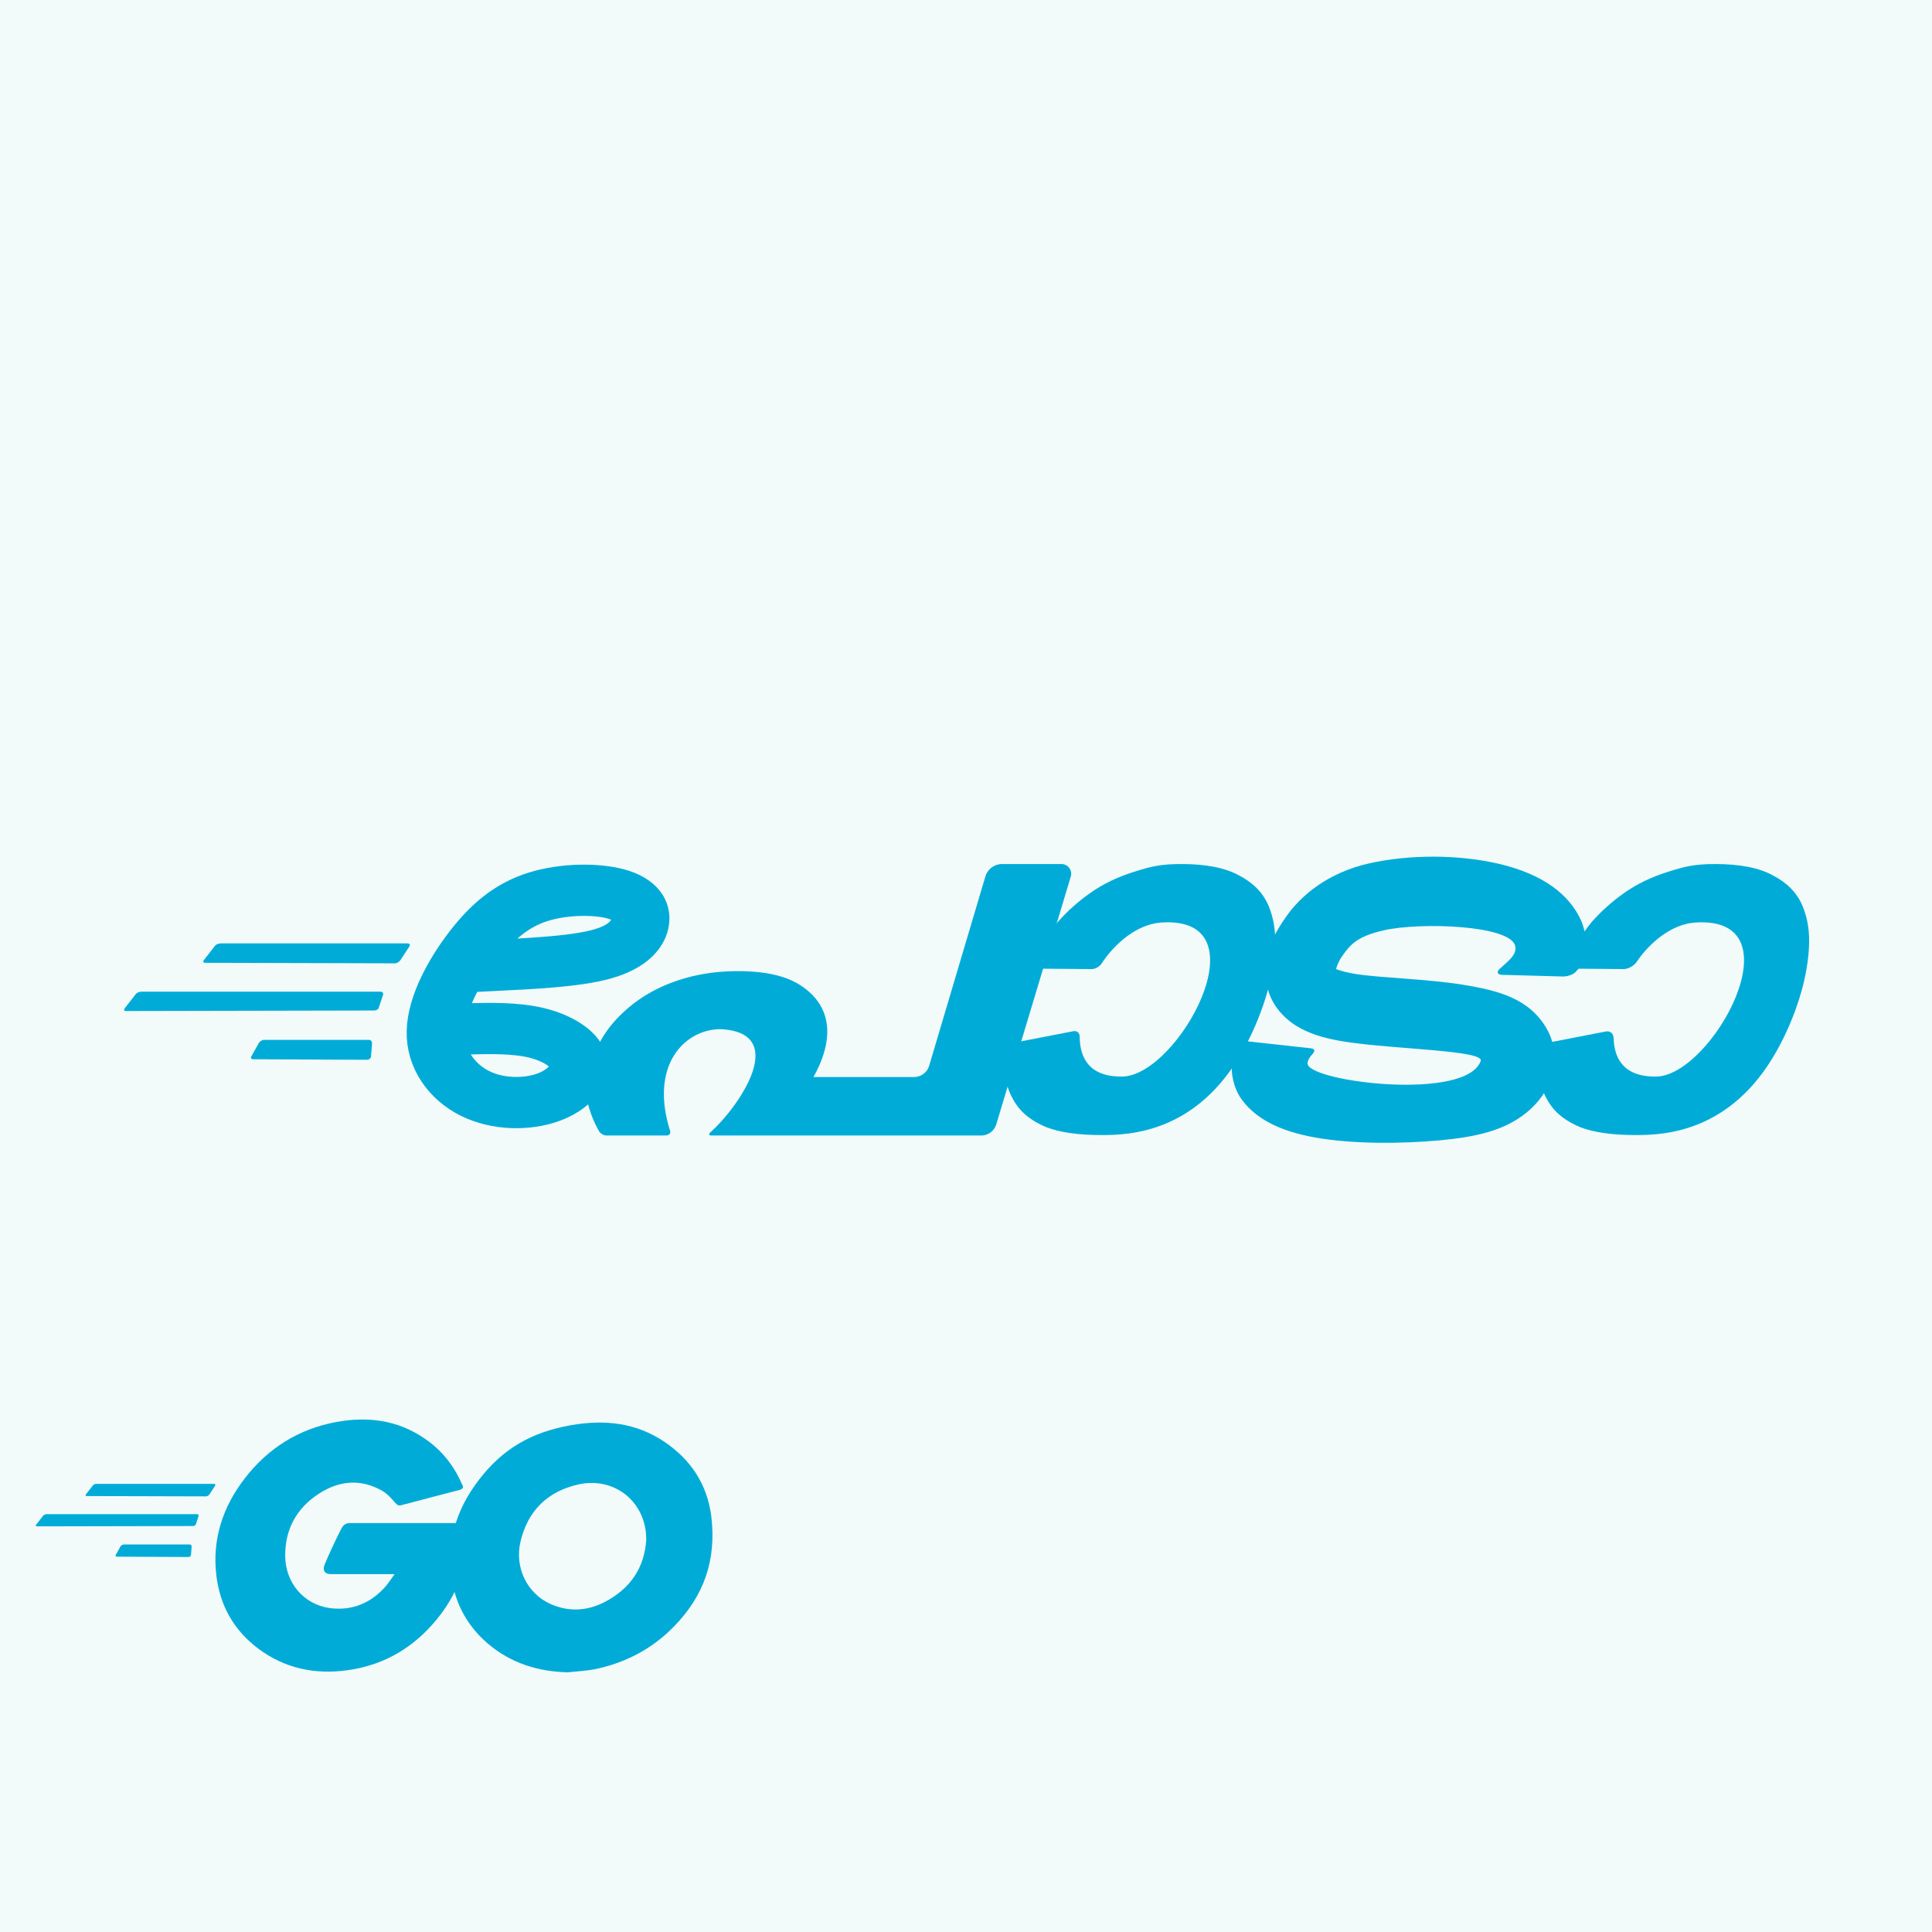 <?xml version="1.0" encoding="UTF-8" standalone="no"?>
<!-- Created with Inkscape (http://www.inkscape.org/) -->

<svg
   width="2000"
   height="2000"
   viewBox="0 0 529.167 529.167"
   version="1.1"
   id="svg1"
   inkscape:version="1.3.2 (091e20ef0f, 2023-11-25, custom)"
   sodipodi:docname="go.svg"
   inkscape:export-filename="rust.png"
   inkscape:export-xdpi="1500"
   inkscape:export-ydpi="1500"
   xml:space="preserve"
   xmlns:inkscape="http://www.inkscape.org/namespaces/inkscape"
   xmlns:sodipodi="http://sodipodi.sourceforge.net/DTD/sodipodi-0.dtd"
   xmlns="http://www.w3.org/2000/svg"
   xmlns:svg="http://www.w3.org/2000/svg"><sodipodi:namedview
     id="namedview1"
     pagecolor="#505050"
     bordercolor="#ffffff"
     borderopacity="1"
     inkscape:showpageshadow="0"
     inkscape:pageopacity="0"
     inkscape:pagecheckerboard="1"
     inkscape:deskcolor="#524b4b"
     inkscape:document-units="mm"
     inkscape:zoom="0.85416225"
     inkscape:cx="975.22456"
     inkscape:cy="1279.031"
     inkscape:window-width="1920"
     inkscape:window-height="1080"
     inkscape:window-x="0"
     inkscape:window-y="0"
     inkscape:window-maximized="1"
     inkscape:current-layer="layer1"
     showguides="true"><sodipodi:guide
       position="1149.908,751.23"
       orientation="0,-1"
       id="guide14"
       inkscape:locked="false" /><sodipodi:guide
       position="1214.074,566.088"
       orientation="0,-1"
       id="guide15"
       inkscape:locked="false" /><inkscape:page
       x="0"
       y="0"
       width="529.167"
       height="529.167"
       id="page51"
       margin="10"
       bleed="0" /></sodipodi:namedview><defs
     id="defs1"><inkscape:path-effect
       effect="bspline"
       id="path-effect49"
       is_visible="true"
       lpeversion="1.3"
       weight="33.333"
       steps="2"
       helper_size="0"
       apply_no_weight="true"
       apply_with_weight="true"
       only_selected="false"
       uniform="false" /><inkscape:path-effect
       effect="fillet_chamfer"
       id="path-effect47"
       is_visible="true"
       lpeversion="1"
       nodesatellites_param="F,0,0,1,0,0,0,1 @ F,0,0,1,0,0,0,1 @ F,0,0,1,0,0,0,1 @ F,0,0,1,0,0,0,1 @ F,0,0,1,0,0,0,1 @ F,0,0,1,0,0,0,1 @ F,0,0,1,0,0,0,1 @ F,0,0,1,0,0,0,1 @ F,0,0,1,0,4.548,0,1 @ F,0,0,1,0,0,0,1 @ F,0,0,1,0,0,0,1 @ F,0,0,1,0,0,0,1 @ F,0,0,1,0,0,0,1 @ F,0,0,1,0,0,0,1 @ F,0,0,1,0,0,0,1 @ F,0,0,1,0,0,0,1 @ F,0,0,1,0,0,0,1 @ F,0,0,1,0,0,0,1 @ F,0,0,1,0,0,0,1 @ F,0,0,1,0,0,0,1 @ F,0,0,1,0,0,0,1 @ F,0,0,1,0,0,0,1 @ F,0,0,1,0,0,0,1 @ F,0,0,1,0,5.036,0,1 @ F,0,0,1,0,4.808,0,1 @ F,0,0,1,0,0,0,1 @ F,0,0,1,0,0,0,1"
       radius="0"
       unit="px"
       method="auto"
       mode="F"
       chamfer_steps="1"
       flexible="false"
       use_knot_distance="true"
       apply_no_radius="true"
       apply_with_radius="true"
       only_selected="false"
       hide_knots="false" /><inkscape:path-effect
       effect="fillet_chamfer"
       id="path-effect45"
       is_visible="true"
       lpeversion="1"
       nodesatellites_param="F,0,0,1,0,0,0,1 @ F,0,0,1,0,0,0,1 @ F,0,0,1,0,0,0,1 @ F,0,0,1,0,0,0,1 @ F,0,0,1,0,0,0,1 @ F,0,0,1,0,0,0,1 @ F,0,0,1,0,0,0,1 @ F,0,0,1,0,5.541,0,1 @ F,0,0,1,0,0,0,1 @ F,0,0,1,0,0,0,1 @ F,0,0,1,0,5.875,0,1 @ F,0,0,1,0,0,0,1 @ F,0,0,1,0,0,0,1 @ F,0,0,1,0,0,0,1 @ F,0,0,1,0,0,0,1 @ F,0,0,1,0,0,0,1 @ F,0,0,1,0,0,0,1 @ F,0,0,1,0,0,0,1 @ F,0,0,1,0,0,0,1"
       radius="0"
       unit="px"
       method="auto"
       mode="F"
       chamfer_steps="1"
       flexible="false"
       use_knot_distance="true"
       apply_no_radius="true"
       apply_with_radius="true"
       only_selected="false"
       hide_knots="false" /><inkscape:path-effect
       effect="fillet_chamfer"
       id="path-effect43"
       is_visible="true"
       lpeversion="1"
       nodesatellites_param="F,0,0,1,0,0,0,1 @ F,0,0,1,0,0,0,1 @ F,0,0,1,0,0,0,1 @ F,0,0,1,0,8.045,0,1 @ F,0,0,1,0,8.912,0,1 @ F,0,0,1,0,8.912,0,1 @ F,0,0,1,0,8.045,0,1 @ F,0,1,1,0,3.497,0,1 @ F,0,0,1,0,0,0,1 @ F,0,0,1,0,3.497,0,1 @ F,0,1,1,0,3.497,0,1 @ F,0,0,1,0,0,0,1 @ F,0,0,1,0,0,0,1 @ F,0,0,1,0,0,0,1 @ F,0,0,1,0,0,0,1"
       radius="0"
       unit="px"
       method="auto"
       mode="F"
       chamfer_steps="1"
       flexible="false"
       use_knot_distance="true"
       apply_no_radius="true"
       apply_with_radius="true"
       only_selected="false"
       hide_knots="false" /><inkscape:path-effect
       effect="fillet_chamfer"
       id="path-effect41"
       is_visible="true"
       lpeversion="1"
       nodesatellites_param="F,0,0,1,0,0,0,1 @ F,0,0,1,0,0,0,1 @ F,0,0,1,0,0,0,1 @ F,0,0,1,0,0,0,1 @ F,0,0,1,0,0,0,1 @ F,0,0,1,0,0,0,1 @ F,0,0,1,0,0,0,1 @ F,0,0,1,0,4.474,0,1 @ F,0,0,1,0,0,0,1 @ F,0,0,1,0,0,0,1 @ F,0,1,1,0,4.474,0,1 @ F,0,1,1,0,4.474,0,1 @ F,0,0,1,0,0,0,1 @ F,0,0,1,0,0,0,1 @ F,0,0,1,0,0,0,1 @ F,0,0,1,0,0,0,1 @ F,0,0,1,0,0,0,1 @ F,0,0,1,0,0,0,1 @ F,0,0,1,0,0,0,1"
       radius="0"
       unit="px"
       method="auto"
       mode="F"
       chamfer_steps="1"
       flexible="false"
       use_knot_distance="true"
       apply_no_radius="true"
       apply_with_radius="true"
       only_selected="false"
       hide_knots="false" /><inkscape:path-effect
       effect="simplify"
       id="path-effect39"
       is_visible="true"
       lpeversion="1.3"
       threshold="10.87"
       steps="1"
       smooth_angles="360"
       helper_size="0"
       simplify_individual_paths="false"
       simplify_just_coalesce="false" /><inkscape:path-effect
       effect="fillet_chamfer"
       id="path-effect32"
       is_visible="true"
       lpeversion="1"
       nodesatellites_param="F,0,0,1,0,0,0,1 @ F,0,0,1,0,0,0,1 @ F,0,0,1,0,0,0,1 @ F,0,0,1,0,0,0,1 @ F,0,0,1,0,0,0,1 @ F,0,0,1,0,0,0,1 @ F,0,0,1,0,0,0,1 @ F,0,0,1,0,5.541,0,1 @ F,0,0,1,0,0,0,1 @ F,0,0,1,0,0,0,1 @ F,0,0,1,0,5.875,0,1 @ F,0,0,1,0,0,0,1 @ F,0,0,1,0,0,0,1 @ F,0,0,1,0,0,0,1 @ F,0,0,1,0,0,0,1 @ F,0,0,1,0,0,0,1 @ F,0,0,1,0,0,0,1 @ F,0,0,1,0,0,0,1 @ F,0,0,1,0,0,0,1"
       radius="0"
       unit="px"
       method="auto"
       mode="F"
       chamfer_steps="1"
       flexible="false"
       use_knot_distance="true"
       apply_no_radius="true"
       apply_with_radius="true"
       only_selected="false"
       hide_knots="false" /><inkscape:path-effect
       effect="fillet_chamfer"
       id="path-effect31"
       is_visible="true"
       lpeversion="1"
       nodesatellites_param="F,0,0,1,0,0,0,1 @ F,0,0,1,0,0,0,1 @ F,0,0,1,0,0,0,1 @ F,0,0,1,0,0,0,1 @ F,0,0,1,0,0,0,1 @ F,0,0,1,0,0,0,1 @ F,0,0,1,0,0,0,1 @ F,0,0,1,0,0,0,1 @ F,0,0,1,0,4.548,0,1 @ F,0,0,1,0,0,0,1 @ F,0,0,1,0,0,0,1 @ F,0,0,1,0,0,0,1 @ F,0,0,1,0,0,0,1 @ F,0,0,1,0,0,0,1 @ F,0,0,1,0,0,0,1 @ F,0,0,1,0,0,0,1 @ F,0,0,1,0,0,0,1 @ F,0,0,1,0,0,0,1 @ F,0,0,1,0,0,0,1 @ F,0,0,1,0,0,0,1 @ F,0,0,1,0,0,0,1 @ F,0,0,1,0,0,0,1 @ F,0,0,1,0,0,0,1 @ F,0,0,1,0,5.036,0,1 @ F,0,0,1,0,4.808,0,1 @ F,0,0,1,0,0,0,1 @ F,0,0,1,0,0,0,1"
       radius="0"
       unit="px"
       method="auto"
       mode="F"
       chamfer_steps="1"
       flexible="false"
       use_knot_distance="true"
       apply_no_radius="true"
       apply_with_radius="true"
       only_selected="false"
       hide_knots="false" /><inkscape:path-effect
       effect="fillet_chamfer"
       id="path-effect30"
       is_visible="true"
       lpeversion="1"
       nodesatellites_param="F,0,0,1,0,0,0,1 @ F,0,0,1,0,0,0,1 @ F,0,0,1,0,0,0,1 @ F,0,0,1,0,0,0,1 @ F,0,0,1,0,0,0,1 @ F,0,0,1,0,0,0,1 @ F,0,0,1,0,0,0,1 @ F,0,0,1,0,4.474,0,1 @ F,0,0,1,0,0,0,1 @ F,0,0,1,0,0,0,1 @ F,0,1,1,0,4.474,0,1 @ F,0,1,1,0,4.474,0,1 @ F,0,0,1,0,0,0,1 @ F,0,0,1,0,0,0,1 @ F,0,0,1,0,0,0,1 @ F,0,0,1,0,0,0,1 @ F,0,0,1,0,0,0,1 @ F,0,0,1,0,0,0,1 @ F,0,0,1,0,0,0,1"
       radius="0"
       unit="px"
       method="auto"
       mode="F"
       chamfer_steps="1"
       flexible="false"
       use_knot_distance="true"
       apply_no_radius="true"
       apply_with_radius="true"
       only_selected="false"
       hide_knots="false" /><inkscape:path-effect
       effect="fillet_chamfer"
       id="path-effect29"
       is_visible="true"
       lpeversion="1"
       nodesatellites_param="F,0,0,1,0,0,0,1 @ F,0,0,1,0,0,0,1 @ F,0,0,1,0,0,0,1 @ F,0,0,1,0,8.045,0,1 @ F,0,0,1,0,8.912,0,1 @ F,0,0,1,0,8.912,0,1 @ F,0,0,1,0,8.045,0,1 @ F,0,1,1,0,3.497,0,1 @ F,0,0,1,0,0,0,1 @ F,0,0,1,0,3.497,0,1 @ F,0,1,1,0,3.497,0,1 @ F,0,0,1,0,0,0,1 @ F,0,0,1,0,0,0,1 @ F,0,0,1,0,0,0,1 @ F,0,0,1,0,0,0,1"
       radius="0"
       unit="px"
       method="auto"
       mode="F"
       chamfer_steps="1"
       flexible="false"
       use_knot_distance="true"
       apply_no_radius="true"
       apply_with_radius="true"
       only_selected="false"
       hide_knots="false" /><inkscape:path-effect
       effect="bspline"
       id="path-effect28"
       is_visible="true"
       lpeversion="1.3"
       weight="33.333"
       steps="2"
       helper_size="0"
       apply_no_weight="true"
       apply_with_weight="true"
       only_selected="false"
       uniform="false" /><inkscape:path-effect
       effect="bspline"
       id="path-effect27"
       is_visible="true"
       lpeversion="1.3"
       weight="33.333"
       steps="2"
       helper_size="0"
       apply_no_weight="true"
       apply_with_weight="true"
       only_selected="false"
       uniform="false" /><inkscape:path-effect
       effect="bspline"
       id="path-effect24"
       is_visible="true"
       lpeversion="1.3"
       weight="33.333"
       steps="2"
       helper_size="0"
       apply_no_weight="true"
       apply_with_weight="true"
       only_selected="false"
       uniform="false" /><inkscape:path-effect
       effect="simplify"
       id="path-effect23"
       is_visible="true"
       lpeversion="1.3"
       threshold="10.87"
       steps="1"
       smooth_angles="360"
       helper_size="0"
       simplify_individual_paths="false"
       simplify_just_coalesce="false" /><inkscape:path-effect
       effect="simplify"
       id="path-effect10"
       is_visible="true"
       lpeversion="1.3"
       threshold="10.87"
       steps="1"
       smooth_angles="360"
       helper_size="0"
       simplify_individual_paths="false"
       simplify_just_coalesce="false" /><inkscape:path-effect
       effect="skeletal"
       id="path-effect9"
       is_visible="true"
       lpeversion="1"
       pattern="M 0,4.992 C 0,2.236 2.236,0 4.992,0 c 2.756,0 4.992,2.236 4.992,4.992 0,2.756 -2.236,4.992 -4.992,4.992 C 2.236,9.984 0,7.748 0,4.992 Z"
       copytype="single_stretched"
       prop_scale="5.5"
       scale_y_rel="false"
       spacing="0"
       normal_offset="0"
       tang_offset="0"
       prop_units="false"
       vertical_pattern="false"
       hide_knot="false"
       fuse_tolerance="0" /><inkscape:path-effect
       effect="simplify"
       id="path-effect8"
       is_visible="true"
       lpeversion="1.3"
       threshold="10.87"
       steps="1"
       smooth_angles="360"
       helper_size="0"
       simplify_individual_paths="false"
       simplify_just_coalesce="false" /><inkscape:path-effect
       effect="skeletal"
       id="path-effect7"
       is_visible="true"
       lpeversion="1"
       pattern="M 0,4.992 C 0,2.236 2.236,0 4.992,0 c 2.756,0 4.992,2.236 4.992,4.992 0,2.756 -2.236,4.992 -4.992,4.992 C 2.236,9.984 0,7.748 0,4.992 Z"
       copytype="single_stretched"
       prop_scale="5.5"
       scale_y_rel="false"
       spacing="0"
       normal_offset="0"
       tang_offset="0"
       prop_units="false"
       vertical_pattern="false"
       hide_knot="false"
       fuse_tolerance="0" /><inkscape:path-effect
       effect="simplify"
       id="path-effect6"
       is_visible="true"
       lpeversion="1.3"
       threshold="0.001"
       steps="1"
       smooth_angles="360"
       helper_size="0"
       simplify_individual_paths="false"
       simplify_just_coalesce="false" /><inkscape:path-effect
       effect="bspline"
       id="path-effect4"
       is_visible="true"
       lpeversion="1.3"
       weight="33.333"
       steps="2"
       helper_size="0"
       apply_no_weight="true"
       apply_with_weight="true"
       only_selected="false"
       uniform="false" /><inkscape:path-effect
       effect="bspline"
       id="path-effect3"
       is_visible="true"
       lpeversion="1.3"
       weight="33.333"
       steps="2"
       helper_size="0"
       apply_no_weight="true"
       apply_with_weight="true"
       only_selected="false"
       uniform="false" /><inkscape:path-effect
       effect="bspline"
       id="path-effect2"
       is_visible="true"
       lpeversion="1.3"
       weight="33.333"
       steps="2"
       helper_size="0"
       apply_no_weight="true"
       apply_with_weight="true"
       only_selected="false"
       uniform="false" /><linearGradient
       id="deviconNodejs0"
       x1="34.513"
       x2="27.157"
       y1="15.535"
       y2="30.448"
       gradientTransform="matrix(1.637,0,0,1.637,290.582,21.983)"
       gradientUnits="userSpaceOnUse"><stop
         stop-color="#3F873F"
         id="stop3" /><stop
         offset=".33"
         stop-color="#3F8B3D"
         id="stop4" /><stop
         offset=".637"
         stop-color="#3E9638"
         id="stop5" /><stop
         offset=".934"
         stop-color="#3DA92E"
         id="stop6" /><stop
         offset="1"
         stop-color="#3DAE2B"
         id="stop7" /></linearGradient><linearGradient
       id="deviconNodejs1"
       x1="30.009"
       x2="50.533"
       y1="23.359"
       y2="8.288"
       gradientTransform="matrix(1.637,0,0,1.637,290.582,21.983)"
       gradientUnits="userSpaceOnUse"><stop
         offset=".138"
         stop-color="#3F873F"
         id="stop8" /><stop
         offset=".402"
         stop-color="#52A044"
         id="stop9" /><stop
         offset=".713"
         stop-color="#64B749"
         id="stop10" /><stop
         offset=".908"
         stop-color="#6ABF4B"
         id="stop11" /></linearGradient><linearGradient
       id="deviconNodejs2"
       x1="21.917"
       x2="40.555"
       y1="22.261"
       y2="22.261"
       gradientTransform="matrix(1.637,0,0,1.637,290.582,21.983)"
       gradientUnits="userSpaceOnUse"><stop
         offset=".092"
         stop-color="#6ABF4B"
         id="stop12" /><stop
         offset=".287"
         stop-color="#64B749"
         id="stop13" /><stop
         offset=".598"
         stop-color="#52A044"
         id="stop14" /><stop
         offset=".862"
         stop-color="#3F873F"
         id="stop15" /></linearGradient><clipPath
       clipPathUnits="userSpaceOnUse"
       id="clipPath40"><path
         style="stroke-width:0.173"
         d="m 348.68,70.223 c 0.466,0 0.88,-0.242 1.105,-0.639 l 6.093,-10.582 c 0.104,-0.173 0.155,-0.38 0.173,-0.587 v -0.104 c 0,-0.207 -0.069,-0.397 -0.173,-0.587 l -6.093,-10.564 c -0.224,-0.397 -0.656,-0.639 -1.105,-0.639 l -16.399,0.017 c -0.224,0 -0.432,0.121 -0.552,0.311 -0.121,0.19 -0.121,0.432 0,0.639 l 3.608,6.283 c 0.242,0.397 0.656,0.639 1.105,0.639 h 7.664 c 0.449,0 0.88,0.242 1.105,0.639 l 1.536,2.676 c 0.121,0.207 0.173,0.414 0.173,0.639 0,0.224 -0.052,0.449 -0.173,0.639 l -1.536,2.676 c -0.224,0.397 -0.656,0.639 -1.105,0.639 h -7.664 c -0.449,0 -0.88,0.242 -1.105,0.639 l -3.608,6.283 c -0.121,0.19 -0.121,0.449 0,0.639 0.104,0.19 0.328,0.311 0.552,0.311 z"
         id="path41" /></clipPath></defs><g
     inkscape:label="Layer 1"
     inkscape:groupmode="layer"
     id="layer1"><rect
       style="fill:#f3fafa;stroke-width:0.734;stroke-linecap:square;stroke-miterlimit:6.7;fill-opacity:1"
       id="rect1"
       width="529.167"
       height="529.167"
       x="0"
       y="0" /><g
       id="g51"
       transform="matrix(0.374,0,0,0.374,-316.05,471.849)"><path
         style="display:inline;fill:#00acd7;fill-rule:evenodd;stroke-width:3.981"
         d="m 1181.076,-170.346 c -15.204,3.862 -25.578,6.756 -40.535,10.614 -3.623,0.967 -3.862,1.206 -6.999,-2.413 -3.619,-4.1 -6.274,-6.756 -11.338,-9.168 -15.204,-7.476 -29.922,-5.307 -43.672,3.623 -16.406,10.614 -24.85,26.295 -24.611,45.838 0.239,19.304 13.512,35.228 32.573,37.884 16.406,2.17 30.161,-3.623 41.017,-15.924 2.17,-2.655 4.101,-5.55 6.513,-8.93 h -46.566 c -5.064,0 -6.27,-3.137 -4.582,-7.238 3.137,-7.48 8.926,-20.025 12.302,-26.299 0.729,-1.449 2.417,-3.862 6.035,-3.862 h 87.822 c -0.478,6.517 -0.478,13.03 -1.445,19.547 -2.655,17.369 -9.168,33.294 -19.786,47.287 -17.373,22.923 -40.05,37.155 -68.765,41.017 -23.644,3.137 -45.599,-1.449 -64.899,-15.924 -17.855,-13.512 -27.987,-31.367 -30.642,-53.561 -3.137,-26.299 4.582,-49.946 20.506,-70.696 17.131,-22.437 39.811,-36.674 67.559,-41.741 22.68,-4.1 44.393,-1.445 63.936,11.824 12.787,8.444 21.956,20.025 27.987,34.018 1.449,2.174 0.486,3.38 -2.413,4.101 z"
         id="path5" /><path
         id="path1"
         style="display:inline;fill:#00acd7;fill-rule:evenodd;stroke-width:3.981"
         d="m 908.676,-166.003 c -0.967,0 -1.206,-0.486 -0.725,-1.206 l 5.068,-6.517 c 0.478,-0.725 1.688,-1.206 2.651,-1.206 h 86.138 c 0.967,0 1.206,0.725 0.725,1.449 l -4.101,6.274 c -0.482,0.721 -1.688,1.445 -2.413,1.445 z m -36.435,22.194 c -0.963,0 -1.206,-0.478 -0.725,-1.206 l 5.068,-6.513 c 0.482,-0.725 1.688,-1.206 2.655,-1.206 h 110.021 c 0.963,0 1.449,0.725 1.206,1.449 l -1.931,5.788 c -0.239,0.967 -1.206,1.449 -2.17,1.449 z m 58.386,22.198 c -0.963,0 -1.202,-0.725 -0.721,-1.449 l 3.376,-6.031 c 0.486,-0.725 1.449,-1.445 2.417,-1.445 h 48.251 c 0.967,0 1.449,0.721 1.449,1.688 l -0.478,5.788 c 0,0.967 -0.967,1.692 -1.692,1.692 z" /><path
         fill-rule="nonzero"
         d="m 1260.937,-36.921 c -21.956,-0.486 -41.984,-6.756 -58.872,-21.235 -14.236,-12.301 -23.162,-27.987 -26.056,-46.567 -4.343,-27.262 3.133,-51.392 19.543,-72.861 17.612,-23.166 38.843,-35.228 67.559,-40.296 24.607,-4.339 47.773,-1.927 68.761,12.305 19.061,13.03 30.881,30.642 34.018,53.804 4.101,32.573 -5.307,59.115 -27.748,81.795 -15.924,16.163 -35.467,26.299 -57.905,30.881 -6.513,1.206 -13.03,1.449 -19.3,2.174 m 57.423,-97.476 c -0.239,-3.137 -0.239,-5.55 -0.725,-7.962 -4.339,-23.886 -26.299,-37.398 -49.218,-32.087 -22.441,5.064 -36.916,19.3 -42.223,41.98 -4.343,18.818 4.825,37.88 22.195,45.599 13.273,5.792 26.542,5.068 39.329,-1.445 19.061,-9.893 29.436,-25.335 30.642,-46.085"
         id="path2"
         style="display:inline;fill:#00acd7;stroke-width:3.981" /></g><g
       id="g21"
       style="fill:#00acd7;fill-opacity:1"
       transform="matrix(1.618,0,0,1.618,26.593,136.832)"><path
         style="font-weight:900;font-size:192.623px;line-height:161.784px;font-family:'Noto Sans Malayalam';-inkscape-font-specification:'Noto Sans Malayalam Heavy';letter-spacing:0px;word-spacing:4.816px;fill:#00acd7;fill-opacity:1;stroke-width:10.687;stroke-linecap:square;stroke-miterlimit:6.7"
         d="m 1470.257,83.791 q -3.567,11.365 -9.336,21.766 -5.769,10.402 -14.472,18.492 -8.703,8.09 -20.941,12.713 -12.045,4.623 -28.418,4.623 -14.639,0 -23.243,-3.275 -8.35,-3.467 -12.376,-9.053 -4.025,-5.586 -4.991,-12.328 -0.773,-6.742 -0.391,-13.484 l 38.918,-6.164 q -0.602,8.668 1.112,14.254 1.774,5.393 9.479,5.393 9.246,0 16.012,-8.668 6.766,-8.668 11.482,-23.693 4.655,-14.832 3.391,-23.693 -1.071,-8.861 -10.125,-8.861 -7.32,0 -12.733,5.586 -5.413,5.586 -10,14.061 l -35.181,-6.357 q 4.488,-6.934 10.264,-13.676 5.968,-6.742 13.633,-12.135 7.917,-5.586 18.384,-8.861 10.466,-3.275 24.143,-3.275 15.602,0 24.3,4.816 8.951,4.623 12.383,12.713 3.432,8.09 2.732,18.299 -0.64,10.016 -4.025,20.803 z"
         id="path16" /><path
         style="font-weight:900;font-size:192.623px;line-height:161.784px;font-family:'Noto Sans Malayalam';-inkscape-font-specification:'Noto Sans Malayalam Heavy';letter-spacing:0px;word-spacing:4.816px;fill:#00acd7;fill-opacity:1;stroke-width:10.687;stroke-linecap:square;stroke-miterlimit:6.7"
         d="m 1331.546,27.16 q 20.226,0 34.245,4.43 14.08,4.238 22.271,9.439 l -20.893,21.766 q -9.6,-5.008 -18.902,-7.898 -9.302,-2.889 -22.401,-2.889 -11.172,0 -16.702,2.889 -5.337,2.889 -6.728,7.32 -1.27,4.045 1.28,6.357 1.696,1.348 5.752,1.926 4.249,0.578 11.183,0.578 h 3.66 q 16.566,0 25.218,2.504 8.713,2.311 13.63,7.512 3.871,4.238 4.633,10.402 1.015,5.971 -1.645,14.447 -4.897,15.602 -21.525,25.619 -16.374,9.824 -45.653,9.824 -18.492,0 -32.368,-3.66 -13.876,-3.66 -24.401,-10.016 l 20.81,-22.73 q 7.277,4.43 13.619,6.934 6.341,2.504 12.72,3.66 6.439,0.963 14.144,0.963 12.521,0 18.303,-3.082 5.976,-3.082 7.547,-8.09 1.088,-3.467 -0.498,-5.779 -1.646,-2.119 -5.317,-2.697 -3.611,-0.77 -11.123,-0.77 h -4.43 q -14.832,0 -24.822,-1.926 -9.737,-2.119 -15.182,-8.09 -3.606,-3.852 -4.489,-9.631 -0.69,-5.779 1.909,-14.061 4.776,-15.217 21.404,-25.234 16.627,-10.016 44.75,-10.016 z"
         id="path17" /><path
         style="font-weight:900;font-size:192.623px;line-height:161.784px;font-family:'Noto Sans Malayalam';-inkscape-font-specification:'Noto Sans Malayalam Heavy';letter-spacing:0px;word-spacing:4.816px;fill:#00acd7;fill-opacity:1;stroke-width:10.687;stroke-linecap:square;stroke-miterlimit:6.7"
         d="m 1270.343,83.791 q -3.567,11.365 -9.336,21.766 -5.769,10.402 -14.472,18.492 -8.703,8.09 -20.941,12.713 -12.045,4.623 -28.418,4.623 -14.639,0 -23.243,-3.275 -8.35,-3.467 -12.376,-9.053 -4.025,-5.586 -4.991,-12.328 -0.773,-6.742 -0.391,-13.484 l 38.918,-6.164 q -0.602,8.668 1.112,14.254 1.774,5.393 9.479,5.393 9.246,0 16.012,-8.668 6.766,-8.668 11.481,-23.693 4.655,-14.832 3.391,-23.693 -1.071,-8.861 -10.125,-8.861 -7.32,0 -12.733,5.586 -5.413,5.586 -9.999,14.061 l -35.181,-6.357 q 4.488,-6.934 10.264,-13.676 5.968,-6.742 13.633,-12.135 7.917,-5.586 18.384,-8.861 10.466,-3.275 24.142,-3.275 15.602,0 24.3,4.816 8.951,4.623 12.383,12.713 3.432,8.09 2.732,18.299 -0.64,10.016 -4.025,20.803 z"
         id="path18" /><path
         style="font-weight:900;font-size:192.623px;line-height:161.784px;font-family:'Noto Sans Malayalam';-inkscape-font-specification:'Noto Sans Malayalam Heavy';letter-spacing:0px;word-spacing:4.816px;fill:#00acd7;fill-opacity:1;stroke-width:10.687;stroke-linecap:square;stroke-miterlimit:6.7"
         d="m 1043.796,67.418 c 11.557,0 20.263,1.926 26.117,5.779 5.982,3.852 9.716,8.732 11.2,14.639 1.525,5.779 1.32,11.75 -0.614,17.914 -0.846,2.697 -2.01,8.09 -3.491,11.172 h 46.037 l 26.662,-89.762 h 36.02 L 1151.327,141.578 h -109.41 l -7.903,-13.484 c 2.098,-2.183 4.252,-4.751 6.463,-7.705 2.211,-2.954 3.921,-8.861 5.13,-12.713 1.29,-4.109 1.347,-7.769 0.172,-10.98 -1.175,-3.21 -4.267,-4.816 -9.275,-4.816 -4.88,0 -9.023,1.541 -12.431,4.623 -3.239,2.954 -5.624,6.87 -7.155,11.75 -1.25,3.981 -1.732,7.769 -1.448,11.365 0.324,3.467 1.058,7.063 2.2,10.787 l -31.244,11.172 c -3.091,-4.88 -5.207,-10.209 -6.347,-15.988 -1.011,-5.779 -0.409,-12.199 1.808,-19.262 2.539,-8.09 6.835,-15.025 12.886,-20.803 6.092,-5.907 13.345,-10.402 21.761,-13.484 8.415,-3.082 17.503,-4.623 27.262,-4.623 z"
         id="path19"
         sodipodi:nodetypes="sccscccccccsssscsccccscss" /><path
         style="font-weight:900;font-size:192.623px;line-height:161.784px;font-family:'Noto Sans Malayalam';-inkscape-font-specification:'Noto Sans Malayalam Heavy';letter-spacing:0px;word-spacing:4.816px;fill:#00acd7;fill-opacity:1;stroke-width:10.687;stroke-linecap:square;stroke-miterlimit:6.7"
         d="m 937.176,141.385 q -21.381,0 -35.94,-5.779 -14.559,-5.779 -19.815,-18.492 -5.195,-12.906 1.274,-33.516 6.106,-19.455 19.414,-31.783 13.368,-12.52 31.808,-18.492 18.693,-6.164 39.881,-6.164 17.721,0 26.6,4.238 8.939,4.045 11.122,10.594 2.375,6.549 0.017,14.061 -4.474,14.254 -15.908,20.611 -11.241,6.357 -28.77,6.357 -13.676,0 -20.1,-3.467 -6.424,-3.467 -7.5,-9.246 -1.015,-5.971 1.161,-12.906 0.484,-1.541 1.16,-3.082 -8.193,4.623 -14.271,12.328 -5.886,7.705 -8.848,17.143 -3.204,10.209 -2.733,17.914 0.724,7.512 6.015,12.135 0.17,-1.156 0.593,-2.504 2.418,-7.705 7.314,-13.484 5.088,-5.779 13.628,-9.053 8.601,-3.467 21.892,-3.467 16.951,0 24.334,6.549 7.443,6.357 2.788,21.189 -2.297,7.32 -8.976,13.869 -6.425,6.357 -17.904,10.402 -11.286,4.045 -28.237,4.045 z m 30.095,-86.68 q -2.539,8.09 4.973,8.09 7.32,0 9.315,-6.357 1.209,-3.852 -1.147,-6.164 -2.356,-2.311 -8.135,-2.311 h -1.156 q -2.761,3.275 -3.85,6.742 z m -19.656,58.943 q -1.149,3.66 -0.635,6.934 h 1.156 q 6.357,0 10.021,-3.082 3.857,-3.082 4.643,-5.586 0.846,-2.697 -0.343,-4.43 -0.936,-1.926 -4.596,-1.926 -7.705,0 -10.244,8.09 z"
         id="path20" /><path
         style="font-weight:900;font-size:192.623px;line-height:161.784px;font-family:'Noto Sans Malayalam';-inkscape-font-specification:'Noto Sans Malayalam Heavy';letter-spacing:0px;word-spacing:4.816px;fill:#00acd7;fill-opacity:1;stroke-width:10.687;stroke-linecap:square;stroke-miterlimit:6.7"
         d="m 1043.796,67.418 c 11.557,0 20.263,1.926 26.117,5.779 5.982,3.852 9.716,8.732 11.2,14.639 1.525,5.779 1.32,11.75 -0.614,17.914 -0.846,2.697 -2.01,8.09 -3.491,11.172 h 46.037 l 26.662,-89.762 h 36.02 L 1151.327,141.578 h -109.41 l -7.903,-13.484 c 2.098,-2.183 4.252,-4.751 6.463,-7.705 2.211,-2.954 3.921,-8.861 5.13,-12.713 1.29,-4.109 1.347,-7.769 0.172,-10.98 -1.175,-3.21 -4.267,-4.816 -9.275,-4.816 -4.88,0 -9.023,1.541 -12.431,4.623 -3.239,2.954 -5.624,6.87 -7.155,11.75 -1.25,3.981 -1.732,7.769 -1.448,11.365 0.324,3.467 1.058,7.063 2.2,10.787 l -31.244,11.172 c -3.091,-4.88 -5.207,-10.209 -6.347,-15.988 -1.011,-5.779 -0.409,-12.199 1.808,-19.262 2.539,-8.09 6.835,-15.025 12.886,-20.803 6.092,-5.907 13.345,-10.402 21.761,-13.484 8.415,-3.082 17.503,-4.623 27.262,-4.623 z"
         id="path21"
         sodipodi:nodetypes="sccscccccccsssscsccccscss" /></g><path
       style="fill:none;fill-opacity:1;stroke-width:0.734;stroke-linecap:square;stroke-miterlimit:6.7"
       d="m 1728.174,-255.348 c 2.089,-0.235 4.126,0.457 6.213,0.45 3.351,-0.012 6.734,0.077 10.038,-0.49 1.162,-0.2 2.219,-0.753 3.29,-1.218 1.818,-0.79 3.588,-1.764 5.025,-3.152 0.995,-0.961 1.913,-2.039 2.436,-3.343 0.501,-1.25 0.769,-2.597 1.475,-3.763 0.449,-0.741 0.678,-1.591 0.849,-2.433 0.177,-0.872 -0.047,-1.785 -0.539,-2.519 -0.275,-0.409 -0.495,-0.911 -0.921,-1.159 -0.625,-0.363 -1.382,-0.379 -2.084,-0.389 -1.354,-0.019 -2.7,0.154 -4.047,0.261 -2.477,0.196 -4.972,0.422 -7.369,1.113 -1.103,0.318 -2.228,0.612 -3.261,1.113 -1.75,0.849 -3.429,1.836 -5.151,2.743 -0.621,0.327 -1.077,0.873 -1.535,1.388 -1.996,2.248 -3.702,4.739 -5.284,7.289 -1.228,1.98 -2.484,3.96 -3.437,6.088 -0.769,1.717 -0.931,3.61 -1.46,5.404 -0.399,1.355 -0.948,2.66 -1.347,4.014 -0.462,1.569 -0.622,3.208 -0.734,4.832 -0.103,1.495 -0.499,3.019 -0.171,4.5 0.278,1.253 0.668,2.48 1.086,3.693 0.785,2.278 1.595,4.576 2.819,6.651 0.754,1.277 1.981,2.157 2.895,3.31 1.083,1.368 2.185,2.724 3.205,4.14 0.668,0.928 1.268,1.953 2.275,2.581 1.981,1.234 4.115,2.358 6.463,2.662 2.014,0.261 4.078,0.024 6.006,-0.559 1.403,-0.424 2.59,-1.309 3.864,-2.003 1.474,-0.802 3.026,-1.496 4.358,-2.525 1.25,-0.966 2.326,-2.13 3.437,-3.248 1.476,-1.487 3.052,-2.872 4.51,-4.376 0.861,-0.888 1.822,-1.737 2.391,-2.844 0.649,-1.264 1.298,-2.579 1.49,-3.986 0.101,-0.736 -0.051,-1.49 -0.295,-2.186 -0.255,-0.728 -0.918,-1.212 -1.626,-1.458 -1.014,-0.352 -2.053,-0.625 -3.09,-0.898 -2.137,-0.563 -4.346,-0.906 -6.558,-0.893 -1.27,0.008 -2.534,0.168 -3.783,0.378 -0.619,0.104 -1.341,0.004 -1.851,0.38 -0.326,0.24 -0.665,0.464 -1.046,0.617 -1.042,0.418 -2.124,0.754 -3.241,0.888 -0.425,0.051 -0.827,0.179 -1.225,0.337 -1.51,0.601 -3.034,1.168 -4.61,1.584 -1.313,0.346 -2.692,0.521 -3.924,1.099 -0.723,0.339 -1.407,0.75 -2.124,1.103 -1.075,0.528 -2.117,1.13 -3.22,1.595 -0.705,0.296 -1.49,0.398 -2.115,0.883 -0.392,0.304 -0.742,0.682 -0.881,1.174 -0.324,1.147 -0.264,2.361 -0.156,3.534 0.028,0.309 0.066,0.616 0.107,0.923"
       id="path23"
       inkscape:path-effect="#path-effect23"
       inkscape:original-d="m 1728.1737,-255.34784 c 1.985,-0.22643 3.9251,0.45188 5.8963,0.4505 3.3802,-0.002 6.7692,-0.10036 10.1302,-0.46047 0.9652,-0.10341 1.8705,-0.53853 2.7628,-0.92092 2.3427,-1.004 4.201,-1.89872 5.986,-3.68371 0.695,-0.69494 1.3759,-1.43699 1.8419,-2.30232 0.6217,-1.15465 0.877,-2.47319 1.3813,-3.68371 0.2641,-0.6336 0.7039,-1.19066 0.921,-1.84185 0.7171,-2.15138 0.7385,-3.12915 -0.921,-5.0651 -0.5849,-0.68239 -3.3064,-0.49326 -3.6836,-0.46046 -5.77,0.50173 -7.9957,0.46583 -12.893,2.3023 -0.7803,0.2926 -5.5818,2.84427 -5.9861,3.22326 -3.3595,3.14955 -8.0296,10.88493 -9.6697,14.27437 -0.7622,1.5753 -0.8785,3.38887 -1.3814,5.0651 -1.624,5.41337 -1.7087,3.60066 -2.3023,10.13019 -0.125,1.37572 -0.3559,2.80943 0,4.14418 0.8888,3.33274 2.1412,6.58466 3.6837,9.66973 0.6329,1.2657 1.8705,2.12497 2.7628,3.22324 1.1036,1.35823 2.13,2.77763 3.2232,4.14418 0.7489,0.93609 1.2888,2.12265 2.3023,2.76279 4.5512,2.87439 7.3126,3.52135 12.4326,2.3023 1.3355,-0.31797 2.4704,-1.19952 3.6837,-1.84185 6.2887,-3.32931 4.2015,-2.22539 11.0511,-8.7488 0.8195,-0.78049 3.4462,-3.20871 4.1442,-4.60464 0.5865,-1.17296 1.0363,-2.41852 1.3813,-3.68371 0.1212,-0.44424 0.076,-0.92719 0,-1.38139 -0.4072,-2.44335 -1.6714,-2.3433 -4.6046,-3.22324 -2.1675,-0.65026 -5.825,-1.21074 -8.2883,-0.92093 -6.8698,0.80821 -2.3832,0.48472 -6.907,1.84185 -0.7496,0.22489 -1.5348,0.30698 -2.3023,0.46047 -1.2279,0.46046 -2.4332,0.98648 -3.6837,1.38138 -1.6688,0.52699 -3.4048,0.82799 -5.0651,1.3814 -0.6512,0.21707 -1.2279,0.61395 -1.8419,0.92092 0,2e-4 -3.6833,1.84169 -3.6837,1.84186 -1.3107,0.56174 -1.6566,0.2753 -2.7627,1.38139 -1.0993,1.09925 -0.4605,5.15264 -0.4605,5.20606"
       transform="translate(547.228)" /><path
       style="fill:none;fill-opacity:1;stroke:#00acd7;stroke-width:57.65;stroke-linecap:square;stroke-miterlimit:6.7;stroke-dasharray:none;stroke-opacity:1"
       d="m 2692.696,-156.808 c 5.694,-7.881 11.387,-15.762 6.68,-26.638 -4.707,-10.876 -19.814,-24.747 -48.236,-31.682 -28.423,-6.935 -70.159,-6.935 -98.14,-0.563 -27.981,6.373 -42.205,19.118 -51.859,32.78 -9.654,13.662 -14.738,28.24 -10.875,39.024 3.863,10.784 16.673,17.774 41.693,21.617 25.02,3.843 62.249,4.54 89.375,8.901 27.126,4.361 44.149,12.387 50.262,23.077 6.113,10.69 1.315,24.043 -9.944,33.382 -11.259,9.339 -28.979,14.664 -58.175,17.326 -29.195,2.662 -69.864,2.662 -96.529,-2.065 -26.665,-4.728 -39.325,-14.183 -44.163,-21.221 -4.838,-7.038 -1.855,-11.657 1.128,-16.277"
       id="path26"
       transform="matrix(0.811,0,0,0.811,1099.919,-24.781)"
       sodipodi:nodetypes="cccccccccccccc"
       inkscape:original-d="m 2692.6963,-156.80801 c 0,0 11.3872,-15.76172 17.0809,-23.64278 -15.1075,-13.87113 -30.2144,-27.74172 -45.3217,-41.61268 -41.7378,0 -83.474,0 -125.211,0 -14.2246,12.74537 -28.4486,25.49024 -42.6728,38.23535 -5.0841,14.57883 -10.1679,29.1568 -15.252,43.73555 12.8104,6.98999 25.6202,13.97963 38.4306,20.96963 37.23,0.69673 74.4587,1.39344 111.6881,2.09016 17.0235,8.02585 34.0463,16.05137 51.0696,24.07706 -4.798,13.353968 -9.5957,26.707401 -14.3936,40.061102 -17.7207,5.324676 -35.4406,10.64914 -53.161,15.973708 -40.6704,0 -81.3393,0 -122.009,0 -12.6601,-9.455571 -25.3197,-18.910766 -37.9796,-28.366149 2.9833,-4.619897 5.9665,-9.239582 8.9497,-13.859378"
       inkscape:path-effect="#path-effect27" /><g
       id="g28"><path
         style="font-weight:900;font-size:192.623px;line-height:161.784px;font-family:'Noto Sans Malayalam';-inkscape-font-specification:'Noto Sans Malayalam Heavy';letter-spacing:0px;word-spacing:4.816px;fill:#00acd7;fill-opacity:1;stroke-width:17.294;stroke-linecap:square;stroke-miterlimit:6.7"
         d="m 2622.631,-130.427 c -3.848,12.26 -8.883,24 -15.107,35.221 -31.322,56.476 -77.458,57.974 -96.525,57.974 -15.792,0 -28.329,-1.766 -37.61,-5.299 -9.008,-3.74 -15.683,-8.623 -20.025,-14.649 -4.342,-6.026 -7.035,-12.675 -8.077,-19.948 -0.834,-7.273 -1.045,-14.545 -0.632,-21.818 l 47.056,-9.122 c 2.426,-0.47 4.229,1.149 4.251,3.619 0.231,26.354 20.581,27.321 28.806,27.321 38.155,0 98.364,-109.883 26.83,-105.039 -16.74,1.134 -32.009,14.628 -40.655,27.959 -1.344,2.073 -4.311,3.816 -6.782,3.796 l -40.3,-0.333 c -2.471,-0.02 -3.388,-1.72 -2.055,-3.801 5.425,-8.461 14.113,-22.015 19.45,-28.244 6.439,-7.273 13.792,-13.818 22.059,-19.636 8.541,-6.026 18.456,-10.805 29.747,-14.338 11.29,-3.532 17.55,-5.299 32.304,-5.299 16.831,0 29.938,2.597 39.321,7.792 9.655,4.987 16.334,11.844 20.037,20.571 3.703,8.727 5.176,18.597 4.421,29.61 -0.69,10.805 -2.861,22.026 -6.514,33.662 z"
         id="path12"
         sodipodi:nodetypes="ssscscccssccccsscscs"
         inkscape:path-effect="#path-effect30"
         inkscape:original-d="m 2622.6307,-130.42725 c -3.8479,12.25973 -8.8833,23.99997 -15.1065,35.220726 -31.3222,56.475718 -77.4583,57.973939 -96.5251,57.973939 -15.7922,0 -28.3288,-1.766231 -37.6096,-5.298692 -9.0079,-3.74026 -15.683,-8.623369 -20.0254,-14.649326 -4.3424,-6.025973 -7.0346,-12.675312 -8.0767,-19.948033 -0.8341,-7.272705 -1.045,-14.545427 -0.6323,-21.818148 l 51.4492,-9.973996 c -2.1324,30.718502 19.9975,31.792144 28.6636,31.792144 38.1553,0 98.3636,-109.883404 26.8298,-105.038794 -18.3505,1.24278 -34.9344,17.33998 -42.9624,31.79216 l -49.2487,-0.40749 c 4.8414,-7.48051 15.6393,-24.73533 21.8699,-32.00804 6.4385,-7.27272 13.7916,-13.81816 22.0594,-19.63633 8.5406,-6.02597 18.4563,-10.80518 29.7468,-14.33764 11.2904,-3.53247 17.5505,-5.2987 32.3037,-5.2987 16.8313,0 29.9381,2.5974 39.3206,7.79219 9.6555,4.98702 16.3343,11.84415 20.0367,20.5714 3.7025,8.72727 5.1759,18.59738 4.4206,29.61035 -0.6901,10.80517 -2.8613,22.02593 -6.5136,33.66228 z" /><path
         style="font-weight:900;font-size:192.623px;line-height:161.784px;font-family:'Noto Sans Malayalam';-inkscape-font-specification:'Noto Sans Malayalam Heavy';letter-spacing:0px;word-spacing:4.816px;fill:#00acd7;fill-opacity:1;stroke-width:17.294;stroke-linecap:square;stroke-miterlimit:6.7"
         d="m 2262.812,-149.028 c 18.701,0 32.696,3.258 42.26,9.351 24.645,15.7 21.978,40.421 9.336,62.861 h 68.593 a 10.782,10.782 143.271 0 0 10.335,-7.712 l 38.314,-128.991 a 11.945,11.945 143.271 0 1 11.45,-8.544 l 40.461,0 a 6.627,6.627 53.367 0 1 6.346,8.535 l -50.782,168.903 a 10.819,10.819 143.367 0 1 -10.361,7.704 h -183.734 c -1.932,0 -2.269,-0.973 -0.83,-2.261 19.994,-17.888 53.992,-68.048 6.811,-70.262 -23.722,0 -48.672,23.761 -34.381,69.203 0.58,1.843 -0.465,3.32 -2.397,3.32 h -40.757 c -1.932,0 -4.343,-1.319 -5.3,-2.997 -4.031,-7.068 -6.853,-14.692 -8.467,-22.873 -1.637,-9.351 -0.661,-11.848 2.926,-23.276 4.109,-13.091 11.059,-24.312 20.851,-33.662 9.857,-9.558 21.594,-16.831 35.212,-21.818 13.617,-4.987 28.322,-7.481 44.114,-7.481 z"
         id="path11"
         sodipodi:nodetypes="ssccccccscccscss"
         inkscape:path-effect="#path-effect29"
         inkscape:original-d="m 2262.8123,-149.0281 c 18.7013,0 32.6963,3.25833 42.2599,9.35064 24.6453,15.69983 21.978,40.421064 9.3356,62.860523 h 76.638 l 43.1424,-145.246533 h 58.2856 l -55.6645,185.142568 h -195.2762 c 19.3529,-15.420459 58.8353,-70.206778 9.4784,-72.522848 -24.2928,0 -49.8742,24.918412 -33.2805,72.522848 h -47.7515 c -5.0022,-7.896088 -8.4254,-16.519457 -10.2698,-25.870091 -1.6366,-9.350635 -0.6613,-11.84761 2.9257,-23.276174 4.1088,-13.090895 11.0592,-24.311653 20.8512,-33.662283 9.8572,-9.55843 21.5944,-16.83114 35.2116,-21.81814 13.6173,-4.98701 28.322,-7.48051 44.1141,-7.48051 z" /><path
         style="font-weight:900;font-size:192.623px;line-height:161.784px;font-family:'Noto Sans Malayalam';-inkscape-font-specification:'Noto Sans Malayalam Heavy';letter-spacing:0px;word-spacing:4.816px;fill:#00acd7;fill-opacity:1;stroke-width:17.294;stroke-linecap:square;stroke-miterlimit:6.7"
         d="m 2986.735,-130.427 c -3.848,12.26 -8.883,24 -15.107,35.221 -31.322,56.476 -77.458,57.974 -96.525,57.974 -15.792,0 -28.329,-1.766 -37.609,-5.299 -9.008,-3.74 -15.683,-8.623 -20.026,-14.649 -4.342,-6.026 -7.035,-12.675 -8.077,-19.948 -0.834,-7.273 -1.045,-14.545 -0.632,-21.818 l 46.01,-8.919 c 3.004,-0.582 5.226,1.425 5.318,4.483 0.764,25.314 20.673,26.255 28.785,26.255 38.155,0 98.364,-109.883 26.83,-105.039 -16.251,1.101 -31.116,13.851 -39.881,26.792 -1.819,2.686 -5.712,4.979 -8.957,4.952 l -43.374,-0.359 c 4.841,-7.481 15.639,-24.735 21.87,-32.008 6.439,-7.273 13.792,-13.818 22.059,-19.636 8.541,-6.026 18.456,-10.805 29.747,-14.338 11.29,-3.532 17.55,-5.299 32.304,-5.299 16.831,0 29.938,2.597 39.321,7.792 9.655,4.987 16.334,11.844 20.037,20.571 3.702,8.727 5.176,18.597 4.42,29.61 -0.69,10.805 -2.861,22.026 -6.514,33.662 z"
         id="path22"
         sodipodi:nodetypes="ssscscccssccccsscscs"
         inkscape:path-effect="#path-effect32"
         inkscape:original-d="m 2986.735,-130.42725 c -3.8479,12.25973 -8.8833,23.99997 -15.1065,35.220726 -31.3221,56.475718 -77.4583,57.973939 -96.5251,57.973939 -15.7922,0 -28.3288,-1.766231 -37.6095,-5.298692 -9.008,-3.74026 -15.6831,-8.623369 -20.0255,-14.649326 -4.3424,-6.025973 -7.0346,-12.675312 -8.0767,-19.948033 -0.8341,-7.272705 -1.0449,-14.545427 -0.6323,-21.818148 l 51.4492,-9.973996 c -2.1324,30.718502 19.9976,31.792144 28.6636,31.792144 38.1553,0 98.3636,-109.883404 26.8298,-105.038794 -18.3505,1.24278 -34.9343,17.33998 -42.9623,31.79216 l -49.2488,-0.40749 c 4.8415,-7.48051 15.6394,-24.73533 21.8699,-32.00804 6.4386,-7.27272 13.7916,-13.81816 22.0594,-19.63633 8.5407,-6.02597 18.4564,-10.80518 29.7468,-14.33764 11.2905,-3.53247 17.5505,-5.2987 32.3037,-5.2987 16.8313,0 29.9381,2.5974 39.3206,7.79219 9.6555,4.98702 16.3343,11.84415 20.0368,20.5714 3.7024,8.72727 5.1758,18.59738 4.4205,29.61035 -0.6901,10.80517 -2.8613,22.02593 -6.5136,33.66228 z" /><path
         style="color:#000000;fill:#00acd7;stroke-width:0.811;stroke-linecap:square;stroke-miterlimit:6.7;-inkscape-stroke:none"
         d="m 2737.892,-227.077 c -15.603,-0.061 -31.135,1.521 -44.929,4.663 -27.588,6.283 -45.817,21.555 -55.933,35.871 -10.116,14.316 -19.312,31.838 -11.731,53.001 3.791,10.582 12.502,18.903 21.606,23.681 9.103,4.778 18.992,7.268 30.643,9.058 33.03,5.074 94.489,5.778 91.896,13.031 -9.778,27.348 -114.618,14.454 -117.963,2.346 -0.605,-2.191 1.475,-5.118 3.484,-7.32 1.692,-1.854 1.253,-3.372 -1.244,-3.647 l -47.416,-5.224 c -1.209,1.873 -4.566,6.068 -6.132,14.028 -1.566,7.96 1.009,18.414 5.592,25.081 9.167,13.334 25.339,22.427 50.976,26.973 25.637,4.546 58.831,4.273 84.453,1.936 25.622,-2.336 44.915,-6.855 59.956,-19.33 7.52,-6.238 13.56,-14.194 16.677,-24.076 3.117,-9.881 2.618,-22.31 -3.249,-32.57 -11.733,-20.519 -32.408,-26.174 -57.322,-30.179 -24.913,-4.005 -55.35,-4.589 -72.613,-7.24 -6.937,-1.066 -11.202,-2.406 -13.859,-3.458 0.636,-2.076 1.757,-5.364 4.411,-9.12 5.536,-7.834 10.369,-13.227 28.146,-17.275 24.945,-5.681 86.08,-3.544 89.608,10.548 1.579,6.308 -5.503,10.954 -10.794,15.942 -2.021,1.905 -1.131,3.779 1.649,3.855 l 41.726,1.142 c 2.655,0.073 6.615,-1.072 8.5,-2.937 8.924,-8.835 9.086,-21.655 4.224,-34.474 -8.178,-18.896 -26.85,-32.232 -55.008,-39.103 -14.079,-3.436 -29.752,-5.141 -45.355,-5.203 z"
         id="path24"
         sodipodi:nodetypes="ssssssssccssssssssscssaccsss"
         inkscape:path-effect="#path-effect31"
         inkscape:original-d="m 2737.8916,-227.07705 c -15.6029,-0.0612 -31.1351,1.52118 -44.9292,4.6628 -27.5879,6.28322 -45.8168,21.5554 -55.9329,35.87111 -10.1161,14.31556 -19.3117,31.83753 -11.7307,53.00076 3.7905,10.58166 12.5022,18.90323 21.6056,23.68132 9.1034,4.77811 18.9922,7.26834 30.6431,9.05803 33.03,5.07375 94.489,5.778228 91.896,13.03051 -9.7783,27.347844 -114.6182,14.454335 -117.9634,2.346441 -1.1062,-4.003984 6.7607,-10.468739 6.7607,-10.468739 l -51.9368,-5.722022 c -1.2091,1.8725 -4.566,6.067659 -6.132,14.027982 -1.5662,7.960323 1.0086,18.413997 5.5921,25.080959 9.1671,13.334074 25.3386,22.427428 50.9757,26.972994 25.6373,4.54558 58.8315,4.272762 84.453,1.936368 25.6215,-2.336395 44.9154,-6.854617 59.9561,-19.330435 7.5204,-6.237963 13.5599,-14.194148 16.6769,-24.075567 3.1169,-9.881418 2.6176,-22.310466 -3.249,-32.569941 -11.7332,-20.51911 -32.4085,-26.17375 -57.3215,-30.17916 -24.9131,-4.00542 -55.3498,-4.5886 -72.6131,-7.24041 -6.937,-1.0656 -11.2021,-2.40561 -13.8586,-3.45791 0.6365,-2.07566 1.7573,-5.36426 4.4111,-9.11977 5.5361,-7.83431 10.3691,-13.22654 28.1462,-17.27532 24.9446,-5.68118 86.0796,-3.54434 89.6081,10.5479 1.9625,7.83772 -9.4472,13.11061 -14.1783,19.65976 l 51.5662,1.41072 c 12.5024,-8.75287 13.3778,-23.14889 7.9181,-37.54307 -8.1778,-18.89611 -26.8497,-32.23153 -55.0083,-39.10261 -14.0794,-3.43553 -29.7522,-5.14146 -45.3551,-5.2027 z" /><path
         style="fill:none;fill-opacity:1;stroke:#00acd7;stroke-width:43.882;stroke-linecap:square;stroke-miterlimit:6.7;stroke-dasharray:none;stroke-opacity:1"
         d="m 2876.37,-156.161 c 32.558,-1.785 65.116,-3.571 85.038,-9.983 19.922,-6.412 27.209,-17.449 28.457,-27.54 1.249,-10.091 -3.54,-19.235 -18.187,-23.807 -14.647,-4.572 -39.151,-4.572 -58.843,2.408 -19.692,6.98 -34.57,20.939 -48.902,42.025 -14.332,21.086 -28.116,49.297 -28.592,73.175 -0.477,23.878 12.354,43.42 29.691,53.191 17.337,9.771 39.178,9.771 54.869,3.509 15.691,-6.262 25.231,-18.786 23.39,-29.897 -1.841,-11.112 -15.063,-20.811 -31.389,-25.381 -16.326,-4.57 -35.755,-4.01 -55.184,-3.451"
         id="path27"
         inkscape:path-effect="#path-effect28"
         inkscape:original-d="m 2876.3699,-156.16097 c 32.5578,-1.78542 65.116,-3.57086 97.674,-5.35628 7.2866,-11.03795 14.573,-22.07546 21.8596,-33.11319 -4.7892,-9.14452 -9.5782,-18.28868 -14.3671,-27.43303 -24.5052,0 -49.0093,0 -73.5142,0 -14.8788,13.95989 -29.7567,27.91902 -44.6356,41.87895 -13.7847,28.21242 -27.5687,56.42311 -41.3534,84.635559 12.8314,19.543097 25.6622,39.085404 38.4933,58.628051 21.8419,0 43.683,0 65.5246,0 9.5406,-12.524153 19.081,-25.047805 28.6213,-37.571706 -13.2225,-9.699509 -26.4445,-19.398628 -39.6671,-29.097944 -19.4294,0.55961 -38.858,1.1192 -58.287,1.6788"
         transform="matrix(0.903,0,0,0.796,-501.509,-28.454)"
         sodipodi:nodetypes="cccccccccccc" /></g><path
       id="path28"
       style="display:inline;fill:#00acd7;fill-rule:evenodd;stroke-width:5.901"
       d="m 1900.385,-154.755 c -1.434,0 -1.788,-0.72 -1.074,-1.788 l 7.511,-9.659 c 0.708,-1.074 2.502,-1.788 3.93,-1.788 h 127.669 c 1.434,0 1.788,1.074 1.074,2.148 l -6.077,9.299 c -0.714,1.068 -2.502,2.142 -3.576,2.142 z m -54.002,32.895 c -1.428,0 -1.788,-0.708 -1.074,-1.788 l 7.511,-9.653 c 0.714,-1.074 2.502,-1.788 3.936,-1.788 h 163.066 c 1.428,0 2.148,1.074 1.788,2.148 l -2.862,8.579 c -0.354,1.434 -1.788,2.148 -3.216,2.148 z m 86.537,32.901 c -1.428,0 -1.782,-1.074 -1.068,-2.148 l 5.004,-8.939 c 0.72,-1.074 2.148,-2.142 3.582,-2.142 h 71.514 c 1.434,0 2.148,1.068 2.148,2.502 l -0.708,8.579 c 0,1.434 -1.434,2.508 -2.508,2.508 z" /><g
       id="g50"
       transform="matrix(0.818,0,0,0.818,108.228,58.677)"><g
         id="g49"><path
           style="fill:none;fill-opacity:1;stroke-width:0.734;stroke-linecap:square;stroke-miterlimit:6.7"
           d="m 1728.174,-255.348 c 2.299,-0.228 4.538,0.476 6.847,0.447 3.243,-0.04 6.598,0.354 9.716,-0.548 1.627,-0.471 3.179,-1.188 4.679,-1.966 2.157,-1.12 4.237,-2.684 5.375,-4.85 0.833,-1.584 1.302,-3.287 2.046,-4.937 0.601,-1.332 1.078,-2.979 0.281,-4.348 -0.47,-0.807 -1.076,-1.632 -2.123,-1.742 -2.091,-0.22 -4.181,0.141 -6.265,0.289 -3.344,0.238 -6.764,0.748 -9.761,2.275 -1.814,0.924 -3.906,1.509 -5.358,2.938 -2.6,2.56 -4.67,5.606 -6.541,8.718 -1.234,2.052 -2.683,4.035 -3.443,6.311 -0.596,1.785 -0.855,3.654 -1.421,5.455 -0.613,1.95 -1.429,3.85 -1.633,5.91 -0.192,1.935 -0.578,3.871 -0.503,5.816 0.062,1.614 0.648,3.15 1.177,4.657 0.826,2.354 1.538,4.821 2.958,6.875 0.897,1.298 2.156,2.276 3.113,3.536 1.296,1.708 2.584,3.42 3.865,5.14 0.812,1.089 2.102,1.643 3.256,2.284 2.35,1.304 5.095,1.848 7.771,1.477 1.623,-0.225 3.262,-0.567 4.677,-1.456 2.603,-1.635 5.586,-2.722 7.784,-4.959 2.24,-2.279 4.598,-4.437 6.843,-6.709 1.077,-1.09 2.07,-2.3 2.584,-3.766 0.376,-1.073 0.951,-2.156 0.889,-3.312 -0.062,-1.149 -0.52,-2.446 -1.71,-2.856 -1.455,-0.5 -2.938,-0.942 -4.442,-1.266 -2.692,-0.58 -5.484,-0.825 -8.217,-0.372 -0.974,0.161 -2.128,-0.056 -2.921,0.545 -1.028,0.779 -2.312,1.228 -3.574,1.358 -0.936,0.097 -1.819,0.389 -2.678,0.765 -2.163,0.945 -4.473,1.442 -6.747,2.031 -1.368,0.354 -2.533,1.181 -3.798,1.783 -1.252,0.596 -2.492,1.191 -3.812,1.663 -1.007,0.36 -1.733,1.273 -1.873,2.369 -0.158,1.24 -0.053,2.498 0.107,3.732"
           id="path32"
           inkscape:path-effect="#path-effect39"
           inkscape:original-d="m 1728.1737,-255.34784 c 1.985,-0.22643 3.9251,0.45188 5.8963,0.4505 3.3802,-0.002 6.7692,-0.10036 10.1302,-0.46047 0.9652,-0.10341 1.8705,-0.53853 2.7628,-0.92092 2.3427,-1.004 4.201,-1.89872 5.986,-3.68371 0.695,-0.69494 1.3759,-1.43699 1.8419,-2.30232 0.6217,-1.15465 0.877,-2.47319 1.3813,-3.68371 0.2641,-0.6336 0.7039,-1.19066 0.921,-1.84185 0.7171,-2.15138 0.7385,-3.12915 -0.921,-5.0651 -0.5849,-0.68239 -3.3064,-0.49326 -3.6836,-0.46046 -5.77,0.50173 -7.9957,0.46583 -12.893,2.3023 -0.7803,0.2926 -5.5818,2.84427 -5.9861,3.22326 -3.3595,3.14955 -8.0296,10.88493 -9.6697,14.27437 -0.7622,1.5753 -0.8785,3.38887 -1.3814,5.0651 -1.624,5.41337 -1.7087,3.60066 -2.3023,10.13019 -0.125,1.37572 -0.3559,2.80943 0,4.14418 0.8888,3.33274 2.1412,6.58466 3.6837,9.66973 0.6329,1.2657 1.8705,2.12497 2.7628,3.22324 1.1036,1.35823 2.13,2.77763 3.2232,4.14418 0.7489,0.93609 1.2888,2.12265 2.3023,2.76279 4.5512,2.87439 7.3126,3.52135 12.4326,2.3023 1.3355,-0.31797 2.4704,-1.19952 3.6837,-1.84185 6.2887,-3.32931 4.2015,-2.22539 11.0511,-8.7488 0.8195,-0.78049 3.4462,-3.20871 4.1442,-4.60464 0.5865,-1.17296 1.0363,-2.41852 1.3813,-3.68371 0.1212,-0.44424 0.076,-0.92719 0,-1.38139 -0.4072,-2.44335 -1.6714,-2.3433 -4.6046,-3.22324 -2.1675,-0.65026 -5.825,-1.21074 -8.2883,-0.92093 -6.8698,0.80821 -2.3832,0.48472 -6.907,1.84185 -0.7496,0.22489 -1.5348,0.30698 -2.3023,0.46047 -1.2279,0.46046 -2.4332,0.98648 -3.6837,1.38138 -1.6688,0.52699 -3.4048,0.82799 -5.0651,1.3814 -0.6512,0.21707 -1.2279,0.61395 -1.8419,0.92092 0,2e-4 -3.6833,1.84169 -3.6837,1.84186 -1.3107,0.56174 -1.6566,0.2753 -2.7627,1.38139 -1.0993,1.09925 -0.4605,5.15264 -0.4605,5.20606"
           transform="matrix(0.491,0,0,0.491,-727.717,326.61)" /><path
           style="font-weight:900;font-size:192.623px;line-height:161.784px;font-family:'Noto Sans Malayalam';-inkscape-font-specification:'Noto Sans Malayalam Heavy';letter-spacing:0px;word-spacing:4.816px;fill:#00acd7;fill-opacity:1;stroke-width:17.294;stroke-linecap:square;stroke-miterlimit:6.7"
           d="m 2622.631,-130.427 c -3.848,12.26 -8.883,24 -15.107,35.221 -31.322,56.476 -77.458,57.974 -96.525,57.974 -15.792,0 -28.329,-1.766 -37.61,-5.299 -9.008,-3.74 -15.683,-8.623 -20.025,-14.649 -4.342,-6.026 -7.035,-12.675 -8.077,-19.948 -0.834,-7.273 -1.045,-14.545 -0.632,-21.818 l 47.056,-9.122 c 2.426,-0.47 4.229,1.149 4.251,3.619 0.231,26.354 20.581,27.321 28.806,27.321 38.155,0 98.364,-109.883 26.83,-105.039 -16.74,1.134 -32.009,14.628 -40.655,27.959 -1.344,2.073 -4.311,3.816 -6.782,3.796 l -40.3,-0.333 c -2.471,-0.02 -3.388,-1.72 -2.055,-3.801 5.425,-8.461 14.113,-22.015 19.45,-28.244 6.439,-7.273 13.792,-13.818 22.059,-19.636 8.541,-6.026 18.456,-10.805 29.747,-14.338 11.29,-3.532 17.55,-5.299 32.304,-5.299 16.831,0 29.938,2.597 39.321,7.792 9.655,4.987 16.334,11.844 20.037,20.571 3.703,8.727 5.176,18.597 4.421,29.61 -0.69,10.805 -2.861,22.026 -6.514,33.662 z"
           id="path33"
           sodipodi:nodetypes="ssscscccssccccsscscs"
           inkscape:path-effect="#path-effect41"
           inkscape:original-d="m 2622.6307,-130.42725 c -3.8479,12.25973 -8.8833,23.99997 -15.1065,35.220726 -31.3222,56.475718 -77.4583,57.973939 -96.5251,57.973939 -15.7922,0 -28.3288,-1.766231 -37.6096,-5.298692 -9.0079,-3.74026 -15.683,-8.623369 -20.0254,-14.649326 -4.3424,-6.025973 -7.0346,-12.675312 -8.0767,-19.948033 -0.8341,-7.272705 -1.045,-14.545427 -0.6323,-21.818148 l 51.4492,-9.973996 c -2.1324,30.718502 19.9975,31.792144 28.6636,31.792144 38.1553,0 98.3636,-109.883404 26.8298,-105.038794 -18.3505,1.24278 -34.9344,17.33998 -42.9624,31.79216 l -49.2487,-0.40749 c 4.8414,-7.48051 15.6393,-24.73533 21.8699,-32.00804 6.4385,-7.27272 13.7916,-13.81816 22.0594,-19.63633 8.5406,-6.02597 18.4563,-10.80518 29.7468,-14.33764 11.2904,-3.53247 17.5505,-5.2987 32.3037,-5.2987 16.8313,0 29.9381,2.5974 39.3206,7.79219 9.6555,4.98702 16.3343,11.84415 20.0367,20.5714 3.7025,8.72727 5.1759,18.59738 4.4206,29.61035 -0.6901,10.80517 -2.8613,22.02593 -6.5136,33.66228 z"
           transform="matrix(0.491,0,0,0.491,-996.315,326.61)" /><path
           style="font-weight:900;font-size:192.623px;line-height:161.784px;font-family:'Noto Sans Malayalam';-inkscape-font-specification:'Noto Sans Malayalam Heavy';letter-spacing:0px;word-spacing:4.816px;fill:#00acd7;fill-opacity:1;stroke-width:17.294;stroke-linecap:square;stroke-miterlimit:6.7"
           d="m 2262.812,-149.028 c 18.701,0 32.696,3.258 42.26,9.351 24.645,15.7 21.978,40.421 9.336,62.861 h 68.593 a 10.782,10.782 143.271 0 0 10.335,-7.712 l 38.314,-128.991 a 11.945,11.945 143.271 0 1 11.45,-8.544 l 40.461,0 a 6.627,6.627 53.367 0 1 6.346,8.535 l -50.782,168.903 a 10.819,10.819 143.367 0 1 -10.361,7.704 h -183.734 c -1.932,0 -2.269,-0.973 -0.83,-2.261 19.994,-17.888 53.992,-68.048 6.811,-70.262 -23.722,0 -48.672,23.761 -34.381,69.203 0.58,1.843 -0.465,3.32 -2.397,3.32 h -40.757 c -1.932,0 -4.343,-1.319 -5.3,-2.997 -4.031,-7.068 -6.853,-14.692 -8.467,-22.873 -1.637,-9.351 -0.661,-11.848 2.926,-23.276 4.109,-13.091 11.059,-24.312 20.851,-33.662 9.857,-9.558 21.594,-16.831 35.212,-21.818 13.617,-4.987 28.322,-7.481 44.114,-7.481 z"
           id="path34"
           sodipodi:nodetypes="ssccccccscccscss"
           inkscape:path-effect="#path-effect43"
           inkscape:original-d="m 2262.8123,-149.0281 c 18.7013,0 32.6963,3.25833 42.2599,9.35064 24.6453,15.69983 21.978,40.421064 9.3356,62.860523 h 76.638 l 43.1424,-145.246533 h 58.2856 l -55.6645,185.142568 h -195.2762 c 19.3529,-15.420459 58.8353,-70.206778 9.4784,-72.522848 -24.2928,0 -49.8742,24.918412 -33.2805,72.522848 h -47.7515 c -5.0022,-7.896088 -8.4254,-16.519457 -10.2698,-25.870091 -1.6366,-9.350635 -0.6613,-11.84761 2.9257,-23.276174 4.1088,-13.090895 11.0592,-24.311653 20.8512,-33.662283 9.8572,-9.55843 21.5944,-16.83114 35.2116,-21.81814 13.6173,-4.98701 28.322,-7.48051 44.1141,-7.48051 z"
           transform="matrix(0.491,0,0,0.491,-996.315,326.61)" /><path
           style="font-weight:900;font-size:192.623px;line-height:161.784px;font-family:'Noto Sans Malayalam';-inkscape-font-specification:'Noto Sans Malayalam Heavy';letter-spacing:0px;word-spacing:4.816px;fill:#00acd7;fill-opacity:1;stroke-width:17.294;stroke-linecap:square;stroke-miterlimit:6.7"
           d="m 2986.735,-130.427 c -3.848,12.26 -8.883,24 -15.107,35.221 -31.322,56.476 -77.458,57.974 -96.525,57.974 -15.792,0 -28.329,-1.766 -37.609,-5.299 -9.008,-3.74 -15.683,-8.623 -20.026,-14.649 -4.342,-6.026 -7.035,-12.675 -8.077,-19.948 -0.834,-7.273 -1.045,-14.545 -0.632,-21.818 l 46.01,-8.919 c 3.004,-0.582 5.226,1.425 5.318,4.483 0.764,25.314 20.673,26.255 28.785,26.255 38.155,0 98.364,-109.883 26.83,-105.039 -16.251,1.101 -31.116,13.851 -39.881,26.792 -1.819,2.686 -5.712,4.979 -8.957,4.952 l -43.374,-0.359 c 4.841,-7.481 15.639,-24.735 21.87,-32.008 6.439,-7.273 13.792,-13.818 22.059,-19.636 8.541,-6.026 18.456,-10.805 29.747,-14.338 11.29,-3.532 17.55,-5.299 32.304,-5.299 16.831,0 29.938,2.597 39.321,7.792 9.655,4.987 16.334,11.844 20.037,20.571 3.702,8.727 5.176,18.597 4.42,29.61 -0.69,10.805 -2.861,22.026 -6.514,33.662 z"
           id="path35"
           sodipodi:nodetypes="ssscscccssccccsscscs"
           inkscape:path-effect="#path-effect45"
           inkscape:original-d="m 2986.735,-130.42725 c -3.8479,12.25973 -8.8833,23.99997 -15.1065,35.220726 -31.3221,56.475718 -77.4583,57.973939 -96.5251,57.973939 -15.7922,0 -28.3288,-1.766231 -37.6095,-5.298692 -9.008,-3.74026 -15.6831,-8.623369 -20.0255,-14.649326 -4.3424,-6.025973 -7.0346,-12.675312 -8.0767,-19.948033 -0.8341,-7.272705 -1.0449,-14.545427 -0.6323,-21.818148 l 51.4492,-9.973996 c -2.1324,30.718502 19.9976,31.792144 28.6636,31.792144 38.1553,0 98.3636,-109.883404 26.8298,-105.038794 -18.3505,1.24278 -34.9343,17.33998 -42.9623,31.79216 l -49.2488,-0.40749 c 4.8415,-7.48051 15.6394,-24.73533 21.8699,-32.00804 6.4386,-7.27272 13.7916,-13.81816 22.0594,-19.63633 8.5407,-6.02597 18.4564,-10.80518 29.7468,-14.33764 11.2905,-3.53247 17.5505,-5.2987 32.3037,-5.2987 16.8313,0 29.9381,2.5974 39.3206,7.79219 9.6555,4.98702 16.3343,11.84415 20.0368,20.5714 3.7024,8.72727 5.1758,18.59738 4.4205,29.61035 -0.6901,10.80517 -2.8613,22.02593 -6.5136,33.66228 z"
           transform="matrix(0.491,0,0,0.491,-996.315,326.61)" /><path
           style="color:#000000;fill:#00acd7;stroke-width:0.811;stroke-linecap:square;stroke-miterlimit:6.7;-inkscape-stroke:none"
           d="m 2737.892,-227.077 c -15.603,-0.061 -31.135,1.521 -44.929,4.663 -27.588,6.283 -45.817,21.555 -55.933,35.871 -10.116,14.316 -19.312,31.838 -11.731,53.001 3.791,10.582 12.502,18.903 21.606,23.681 9.103,4.778 18.992,7.268 30.643,9.058 33.03,5.074 94.489,5.778 91.896,13.031 -9.778,27.348 -114.618,14.454 -117.963,2.346 -0.605,-2.191 1.475,-5.118 3.484,-7.32 1.692,-1.854 1.253,-3.372 -1.244,-3.647 l -47.416,-5.224 c -1.209,1.873 -4.566,6.068 -6.132,14.028 -1.566,7.96 1.009,18.414 5.592,25.081 9.167,13.334 25.339,22.427 50.976,26.973 25.637,4.546 58.831,4.273 84.453,1.936 25.622,-2.336 44.915,-6.855 59.956,-19.33 7.52,-6.238 13.56,-14.194 16.677,-24.076 3.117,-9.881 2.618,-22.31 -3.249,-32.57 -11.733,-20.519 -32.408,-26.174 -57.322,-30.179 -24.913,-4.005 -55.35,-4.589 -72.613,-7.24 -6.937,-1.066 -11.202,-2.406 -13.859,-3.458 0.636,-2.076 1.757,-5.364 4.411,-9.12 5.536,-7.834 10.369,-13.227 28.146,-17.275 24.945,-5.681 86.08,-3.544 89.608,10.548 1.579,6.308 -5.503,10.954 -10.794,15.942 -2.021,1.905 -1.131,3.779 1.649,3.855 l 41.726,1.142 c 2.655,0.073 6.615,-1.072 8.5,-2.937 8.924,-8.835 9.086,-21.655 4.224,-34.474 -8.178,-18.896 -26.85,-32.232 -55.008,-39.103 -14.079,-3.436 -29.752,-5.141 -45.355,-5.203 z"
           id="path36"
           sodipodi:nodetypes="ssssssssccssssssssscssaccsss"
           inkscape:path-effect="#path-effect47"
           inkscape:original-d="m 2737.8916,-227.07705 c -15.6029,-0.0612 -31.1351,1.52118 -44.9292,4.6628 -27.5879,6.28322 -45.8168,21.5554 -55.9329,35.87111 -10.1161,14.31556 -19.3117,31.83753 -11.7307,53.00076 3.7905,10.58166 12.5022,18.90323 21.6056,23.68132 9.1034,4.77811 18.9922,7.26834 30.6431,9.05803 33.03,5.07375 94.489,5.778228 91.896,13.03051 -9.7783,27.347844 -114.6182,14.454335 -117.9634,2.346441 -1.1062,-4.003984 6.7607,-10.468739 6.7607,-10.468739 l -51.9368,-5.722022 c -1.2091,1.8725 -4.566,6.067659 -6.132,14.027982 -1.5662,7.960323 1.0086,18.413997 5.5921,25.080959 9.1671,13.334074 25.3386,22.427428 50.9757,26.972994 25.6373,4.54558 58.8315,4.272762 84.453,1.936368 25.6215,-2.336395 44.9154,-6.854617 59.9561,-19.330435 7.5204,-6.237963 13.5599,-14.194148 16.6769,-24.075567 3.1169,-9.881418 2.6176,-22.310466 -3.249,-32.569941 -11.7332,-20.51911 -32.4085,-26.17375 -57.3215,-30.17916 -24.9131,-4.00542 -55.3498,-4.5886 -72.6131,-7.24041 -6.937,-1.0656 -11.2021,-2.40561 -13.8586,-3.45791 0.6365,-2.07566 1.7573,-5.36426 4.4111,-9.11977 5.5361,-7.83431 10.3691,-13.22654 28.1462,-17.27532 24.9446,-5.68118 86.0796,-3.54434 89.6081,10.5479 1.9625,7.83772 -9.4472,13.11061 -14.1783,19.65976 l 51.5662,1.41072 c 12.5024,-8.75287 13.3778,-23.14889 7.9181,-37.54307 -8.1778,-18.89611 -26.8497,-32.23153 -55.0083,-39.10261 -14.0794,-3.43553 -29.7522,-5.14146 -45.3551,-5.2027 z"
           transform="matrix(0.491,0,0,0.491,-996.315,326.61)" /><path
           style="fill:none;fill-opacity:1;stroke:#00acd7;stroke-width:43.882;stroke-linecap:square;stroke-miterlimit:6.7;stroke-dasharray:none;stroke-opacity:1"
           d="m 2876.37,-156.161 c 32.558,-1.785 65.116,-3.571 85.038,-9.983 19.922,-6.412 27.209,-17.449 28.457,-27.54 1.249,-10.091 -3.54,-19.235 -18.187,-23.807 -14.647,-4.572 -39.151,-4.572 -58.843,2.408 -19.692,6.98 -34.57,20.939 -48.902,42.025 -14.332,21.086 -28.116,49.297 -28.592,73.175 -0.477,23.878 12.354,43.42 29.691,53.191 17.337,9.771 39.178,9.771 54.869,3.509 15.691,-6.262 25.231,-18.786 23.39,-29.897 -1.841,-11.112 -15.063,-20.811 -31.389,-25.381 -16.326,-4.57 -35.755,-4.01 -55.184,-3.451"
           id="path37"
           inkscape:path-effect="#path-effect49"
           inkscape:original-d="m 2876.3699,-156.16097 c 32.5578,-1.78542 65.116,-3.57086 97.674,-5.35628 7.2866,-11.03795 14.573,-22.07546 21.8596,-33.11319 -4.7892,-9.14452 -9.5782,-18.28868 -14.3671,-27.43303 -24.5052,0 -49.0093,0 -73.5142,0 -14.8788,13.95989 -29.7567,27.91902 -44.6356,41.87895 -13.7847,28.21242 -27.5687,56.42311 -41.3534,84.635559 12.8314,19.543097 25.6622,39.085404 38.4933,58.628051 21.8419,0 43.683,0 65.5246,0 9.5406,-12.524153 19.081,-25.047805 28.6213,-37.571706 -13.2225,-9.699509 -26.4445,-19.398628 -39.6671,-29.097944 -19.4294,0.55961 -38.858,1.1192 -58.287,1.6788"
           transform="matrix(0.443,0,0,0.391,-1242.473,312.643)"
           sodipodi:nodetypes="cccccccccccc" /><path
           id="path38"
           style="display:inline;fill:#00acd7;fill-rule:evenodd;stroke-width:2.896"
           d="m -63.542,250.651 c -0.704,0 -0.878,-0.353 -0.527,-0.878 l 3.687,-4.741 c 0.348,-0.527 1.228,-0.878 1.929,-0.878 H 4.211 c 0.704,0 0.878,0.527 0.527,1.054 l -2.983,4.564 C 1.405,250.297 0.527,250.824 0,250.824 Z m -26.506,16.146 c -0.701,0 -0.878,-0.348 -0.527,-0.878 l 3.687,-4.738 c 0.35,-0.527 1.228,-0.878 1.932,-0.878 h 80.038 c 0.701,0 1.054,0.527 0.878,1.054 l -1.405,4.211 c -0.174,0.704 -0.878,1.054 -1.578,1.054 z m 42.475,16.149 c -0.701,0 -0.875,-0.527 -0.524,-1.054 l 2.456,-4.388 c 0.353,-0.527 1.054,-1.051 1.758,-1.051 h 35.102 c 0.704,0 1.054,0.524 1.054,1.228 l -0.348,4.211 c 0,0.704 -0.704,1.231 -1.231,1.231 z" /></g></g></g></svg>
